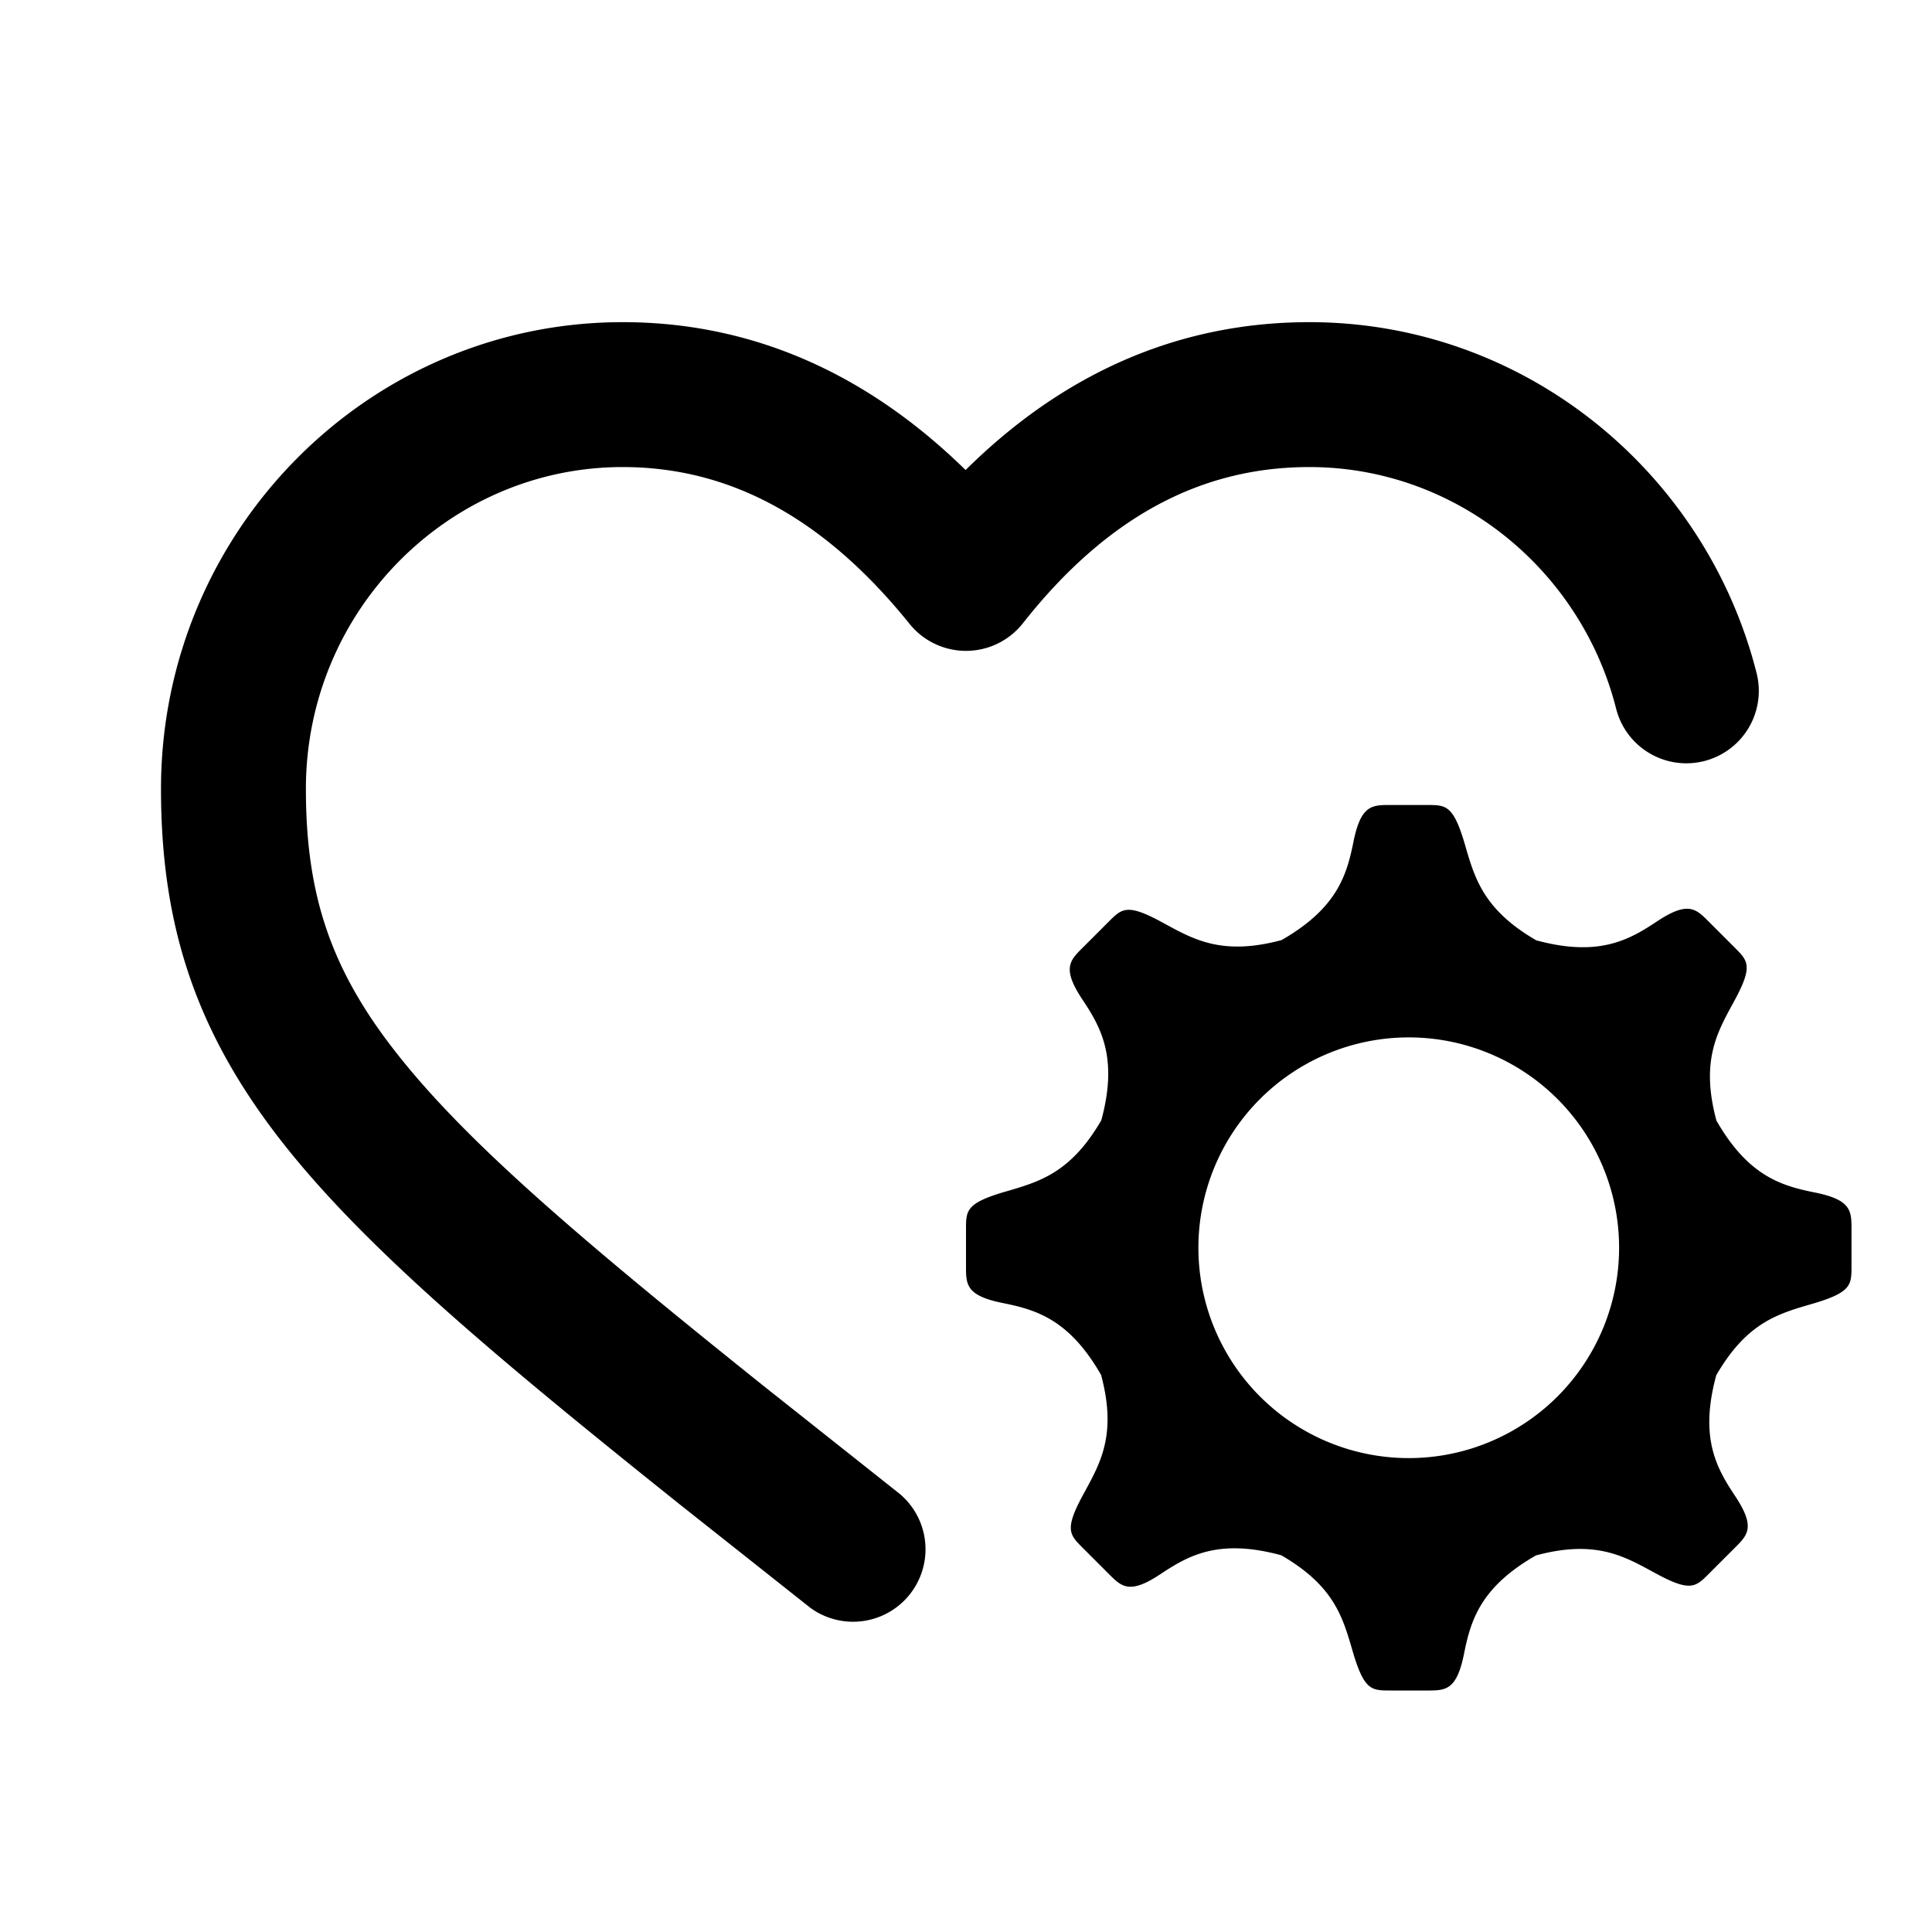 <svg xmlns="http://www.w3.org/2000/svg" width="24" height="24" fill="currentColor" viewBox="0 0 24 24"><path d="M7.734 4.002C4.574 4.002 2 6.602 2 9.8c0 1.72.445 3.048 1.533 4.423 1.035 1.308 2.662 2.668 4.965 4.508l.003.002 1.563 1.238a.9.9 0 0 0 1.117-1.41l-1.56-1.237H9.62c-2.34-1.87-3.792-3.101-4.675-4.218C4.112 12.056 3.8 11.124 3.8 9.8c0-2.222 1.786-3.998 3.934-3.998 1.289 0 2.47.59 3.565 1.948a.9.9 0 0 0 1.408-.008c1.064-1.349 2.242-1.94 3.559-1.94 1.814 0 3.37 1.266 3.81 3.001a.9.9 0 1 0 1.745-.442c-.634-2.502-2.885-4.359-5.555-4.359-1.64 0-3.068.645-4.271 1.837-1.215-1.19-2.639-1.837-4.26-1.837Z"/><path fill-rule="evenodd" d="m18.209 10.53-.021-.072C18.05 10 17.957 10 17.729 10h-.5c-.204.002-.33.029-.416.458-.083.412-.202.824-.893 1.22-.721.194-1.077 0-1.433-.193l-.066-.036c-.421-.227-.486-.162-.648 0l-.354.354c-.143.145-.213.253.03.618.233.35.44.726.232 1.495-.374.646-.762.76-1.15.875l-.073.021c-.458.138-.458.23-.458.459v.5c.002.204.029.33.458.416.412.083.824.202 1.22.893.194.721 0 1.077-.193 1.433a8.359 8.359 0 0 0-.036.066c-.227.421-.162.486 0 .648l.354.354c.145.143.253.213.618-.03.35-.233.726-.44 1.495-.231.646.373.76.76.875 1.15l.021.072c.138.458.23.458.459.458h.5c.204-.002.33-.029.416-.458.083-.412.202-.824.893-1.22.721-.194 1.077 0 1.433.193l.066.036c.421.227.486.162.648 0l.354-.354c.143-.145.213-.253-.03-.618-.233-.35-.44-.726-.231-1.495.373-.646.76-.76 1.15-.875l.072-.021c.458-.138.458-.23.458-.459v-.5c-.002-.204-.029-.33-.458-.416-.412-.083-.824-.202-1.22-.893-.194-.721 0-1.077.193-1.433l.036-.066c.227-.421.162-.486 0-.648l-.354-.354c-.145-.143-.253-.213-.618.03-.35.233-.726.44-1.495.232-.646-.374-.76-.762-.875-1.15Zm-3.322 4.97a2.613 2.613 0 1 1 5.226 0 2.613 2.613 0 0 1-5.226 0Z" clip-rule="evenodd"/></svg>
